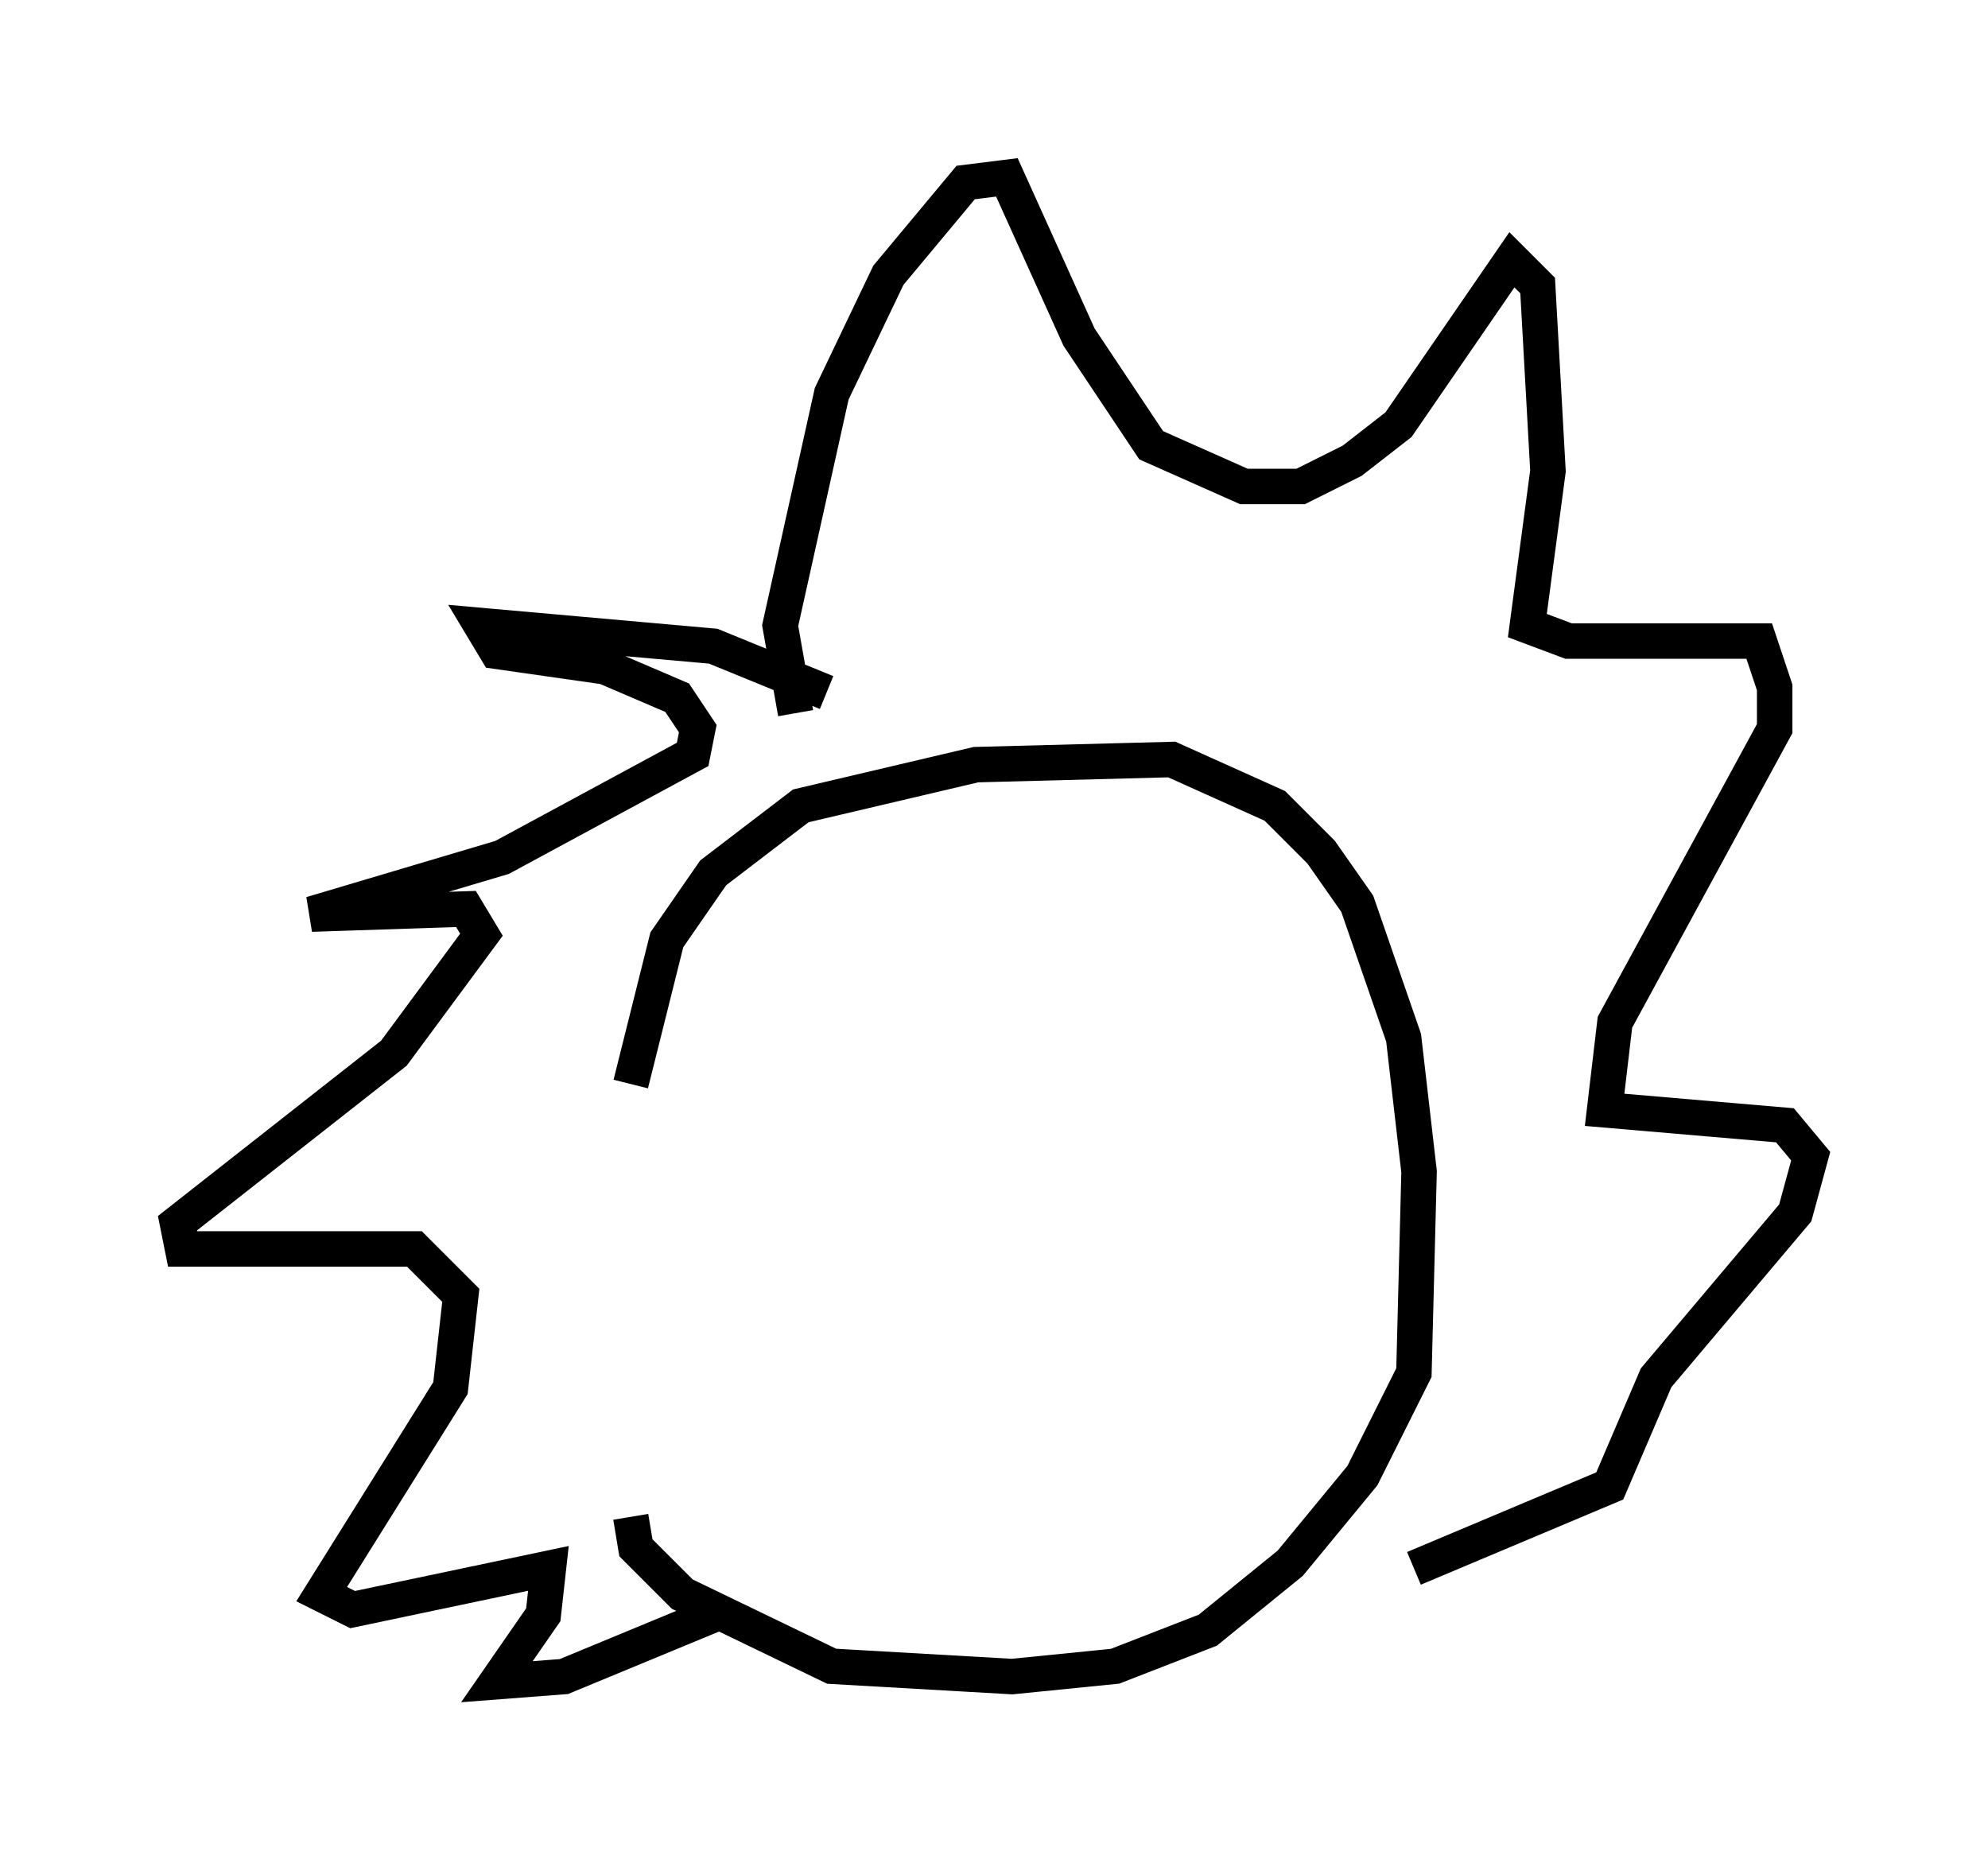 <?xml version="1.0" encoding="utf-8" ?>
<svg baseProfile="full" height="52.413" version="1.1" width="56.045" xmlns="http://www.w3.org/2000/svg" xmlns:ev="http://www.w3.org/2001/xml-events" xmlns:xlink="http://www.w3.org/1999/xlink"><defs /><rect fill="white" height="52.413" width="56.045" x="0" y="0" /><path d="M18.073, 41.603 m-0.291, -11.039 l1.017, -4.067 1.307, -1.888 l2.469, -1.888 4.939, -1.162 l5.52, -0.145 2.905, 1.307 l1.307, 1.307 1.017, 1.453 l1.307, 3.777 0.436, 3.777 l-0.145, 5.665 -1.453, 2.905 l-2.034, 2.469 -2.324, 1.888 l-2.615, 1.017 -2.905, 0.291 l-5.084, -0.291 -4.212, -2.034 l-1.307, -1.307 -0.145, -0.872 m4.648, -22.659 l-0.436, -2.469 1.453, -6.536 l1.598, -3.341 2.179, -2.615 l1.162, -0.145 2.034, 4.503 l2.034, 3.05 2.615, 1.162 l1.598, 0.0 1.453, -0.726 l1.307, -1.017 3.196, -4.648 l0.726, 0.726 0.291, 5.229 l-0.581, 4.358 1.162, 0.436 l5.374, 0.0 0.436, 1.307 l0.0, 1.162 -4.503, 8.279 l-0.291, 2.469 5.084, 0.436 l0.726, 0.872 -0.436, 1.598 l-3.922, 4.648 -1.307, 3.05 l-5.52, 2.324 m-16.559, -24.693 l-3.196, -1.307 -6.536, -0.581 l0.436, 0.726 3.05, 0.436 l2.034, 0.872 0.581, 0.872 l-0.145, 0.726 -5.374, 2.905 l-5.374, 1.598 4.358, -0.145 l0.436, 0.726 -2.469, 3.341 l-6.101, 4.793 0.145, 0.726 l6.536, 0.0 1.307, 1.307 l-0.291, 2.615 -3.631, 5.81 l0.872, 0.436 5.52, -1.162 l-0.145, 1.307 -1.307, 1.888 l1.888, -0.145 4.212, -1.743 " fill="none" stroke="black" stroke-width="1" /></svg>